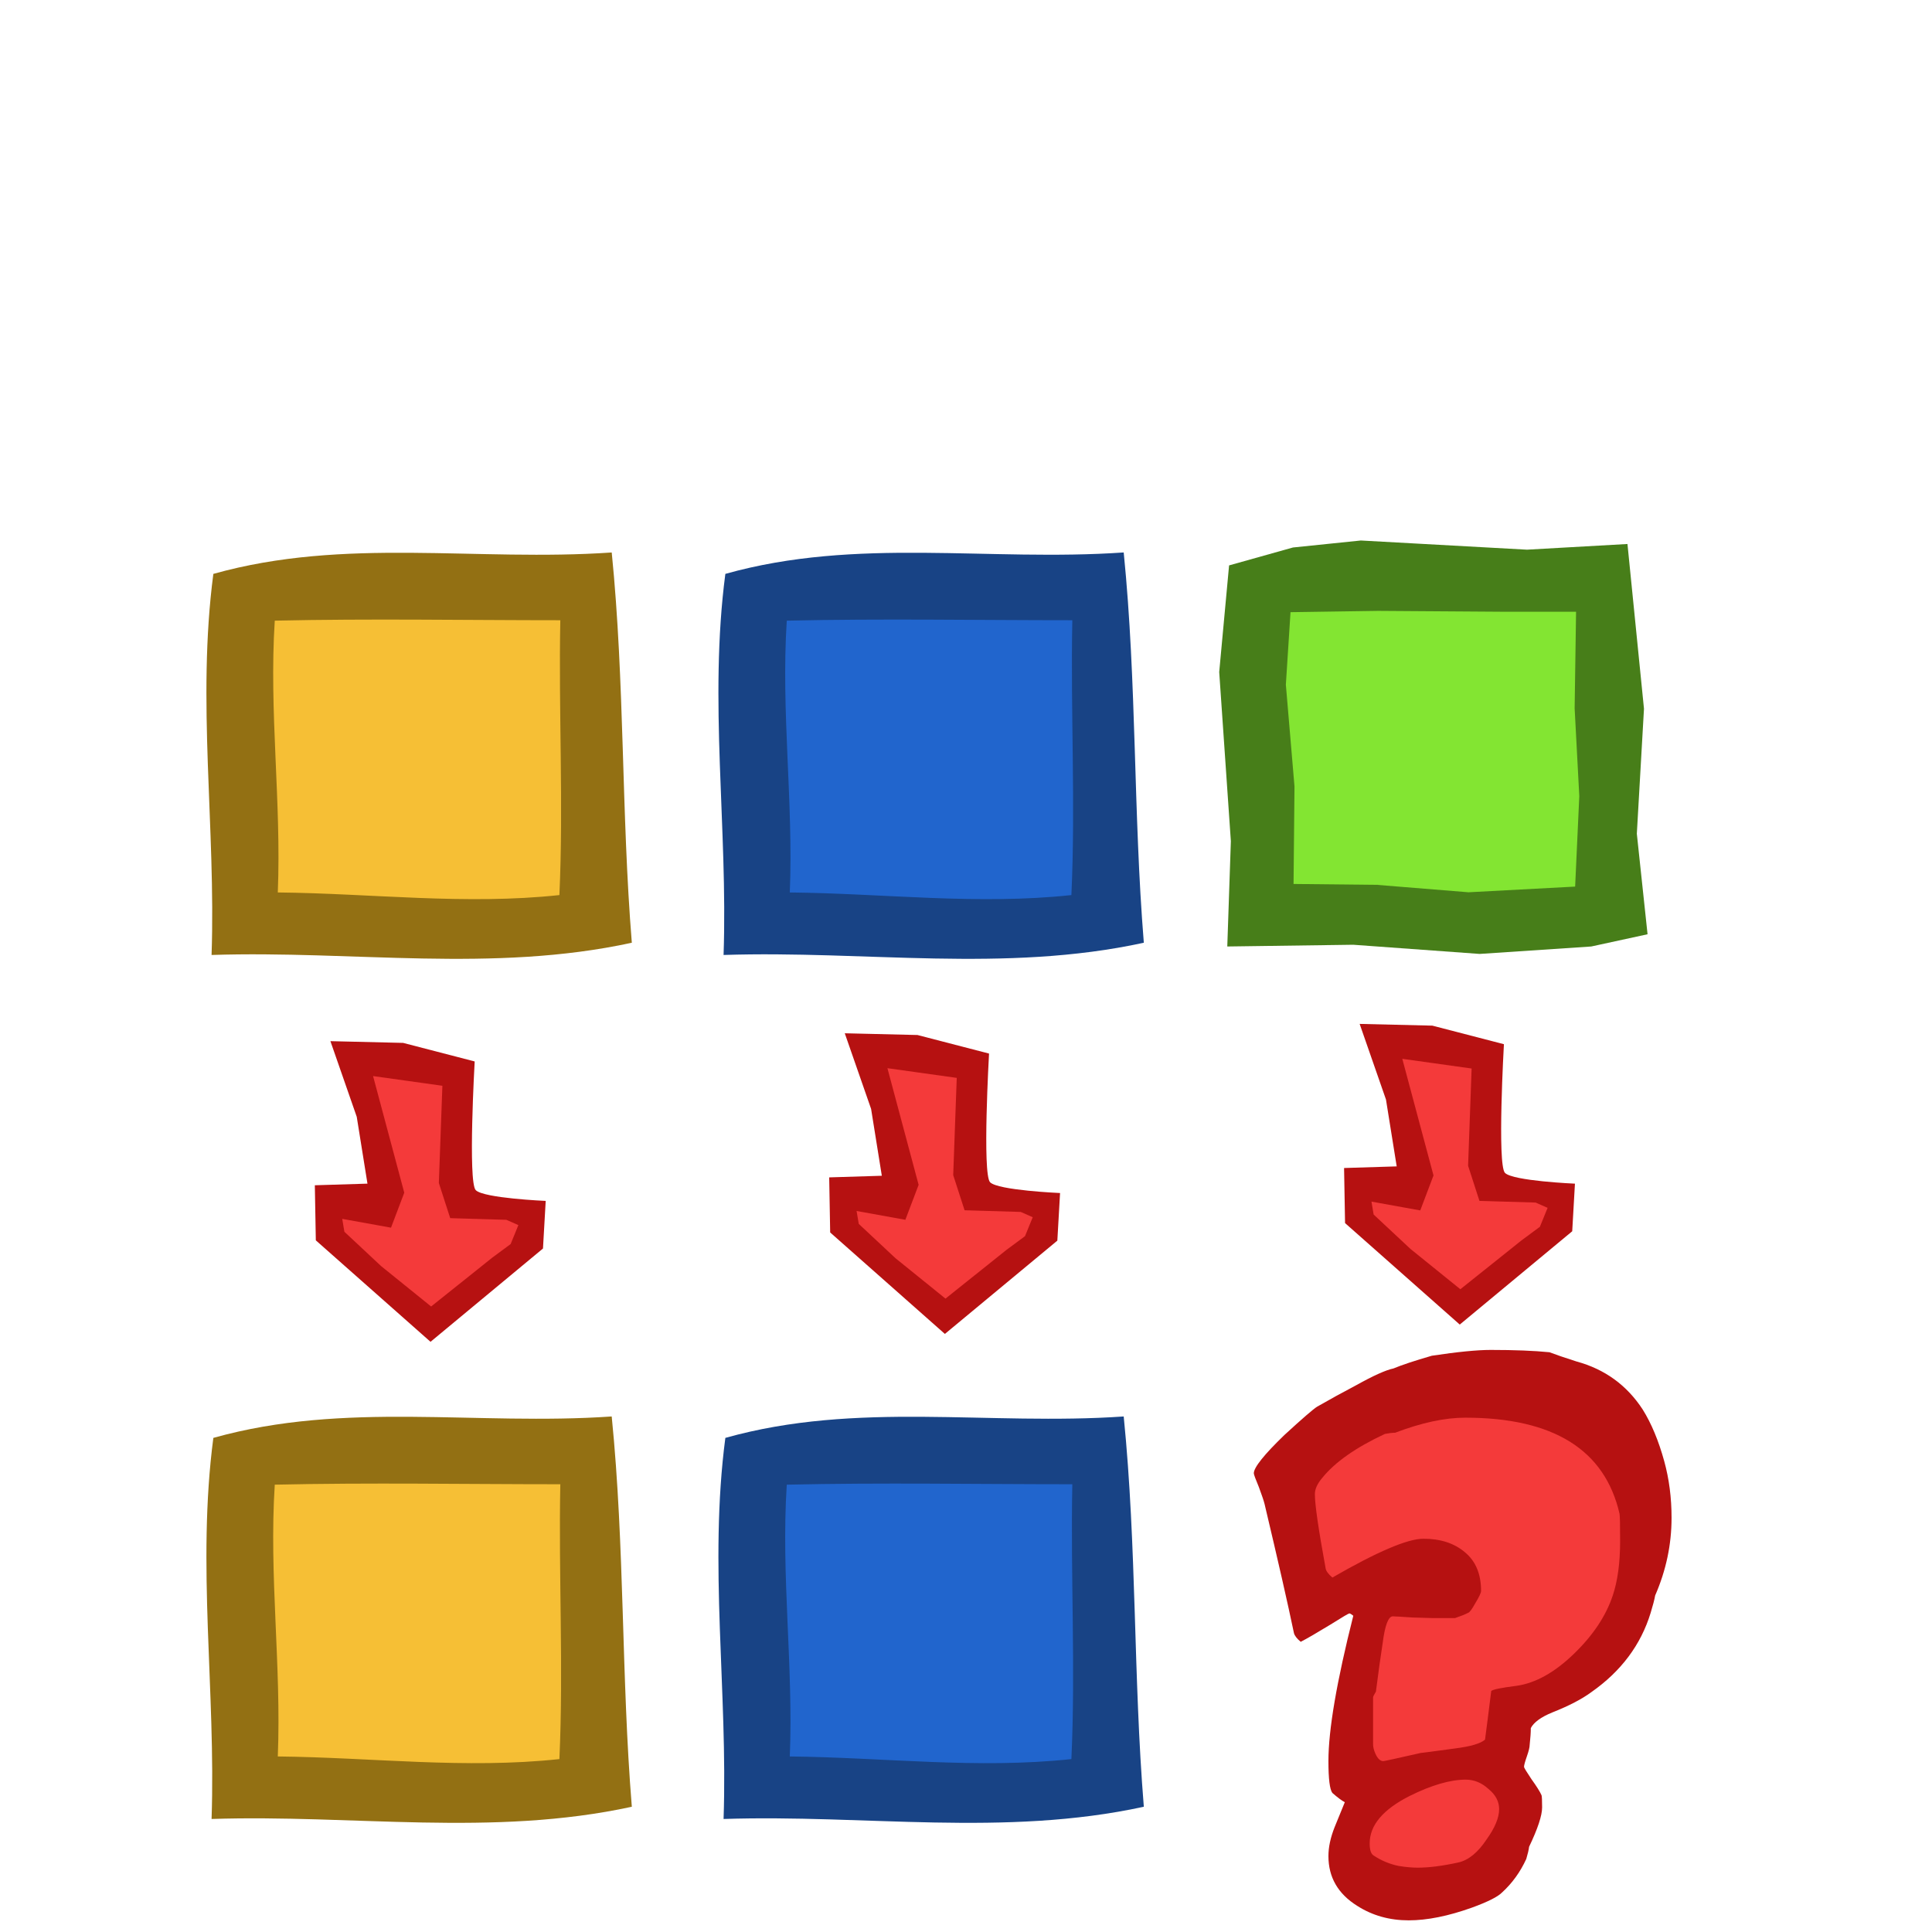 <?xml version="1.0" encoding="UTF-8" standalone="no"?>
<!-- Created with Inkscape (http://www.inkscape.org/) -->

<svg
   xmlns:dc="http://purl.org/dc/elements/1.1/"
   xmlns:cc="http://creativecommons.org/ns#"
   xmlns:rdf="http://www.w3.org/1999/02/22-rdf-syntax-ns#"
   xmlns:svg="http://www.w3.org/2000/svg"
   xmlns="http://www.w3.org/2000/svg"
   xmlns:sodipodi="http://sodipodi.sourceforge.net/DTD/sodipodi-0.dtd"
   xmlns:inkscape="http://www.inkscape.org/namespaces/inkscape"
   width="100"
   height="100"
   id="svg10790"
   sodipodi:version="0.32"
   inkscape:version="0.91 r13725"
   version="1.0"
   sodipodi:docname="mosaic.svg">
  <defs
     id="defs10792" />
  <sodipodi:namedview
     id="base"
     pagecolor="#ffffff"
     bordercolor="#666666"
     borderopacity="1.0"
     inkscape:pageopacity="0.0"
     inkscape:pageshadow="2"
     inkscape:zoom="2.5637336"
     inkscape:cx="16.838329"
     inkscape:cy="50.838984"
     inkscape:document-units="px"
     inkscape:current-layer="layer1"
     height="100px"
     width="100px"
     inkscape:window-width="1880"
     inkscape:window-height="1060"
     inkscape:window-x="-3"
     inkscape:window-y="-3"
     showgrid="false"
     inkscape:window-maximized="1" />
  <g
     inkscape:label="Calque 1"
     inkscape:groupmode="layer"
     id="layer1">
    <path
       style="fill:#2165cd;fill-opacity:1;fill-rule:evenodd;stroke:none;stroke-width:1px;stroke-linecap:butt;stroke-linejoin:miter;stroke-opacity:1"
       d="m 44.41,29.66 -3.194,0.321 -3.005,0.823 0.357,4.698 -0.525,5.079 0.252,2.891 -0.168,4.838 5.926,-0.08 5.947,0.422 5.253,-0.341 2.648,-0.562 -0.504,-4.617 0.336,-5.742 -0.946,-4.939 0.168,-2.63 -4.728,0.261 -4.035,0.241 -3.782,-0.663 z"
       id="path10819"
       sodipodi:nodetypes="cccccccccccccccccc"
       inkscape:connector-curvature="0" />
    <path
       style="fill:#184385;fill-opacity:1;fill-rule:evenodd;stroke:none;stroke-width:1px;stroke-linecap:butt;stroke-linejoin:miter;stroke-opacity:1"
       d="m 37.544,29.704 c -0.863,6.571 0.132,13.118 -0.092,19.725 7.324,-0.239 14.528,0.937 21.752,-0.633 C 58.654,42.024 58.845,35.39 58.163,28.595 51.153,29.079 44.374,27.788 37.544,29.704 Z m 17.959,2.399 c -0.094,4.759 0.17,9.471 -0.048,14.226 -4.866,0.523 -9.703,-0.085 -14.575,-0.136 0.188,-4.725 -0.459,-9.353 -0.157,-14.068 4.926,-0.111 9.853,-0.022 14.78,-0.022 z"
       id="path10821"
       sodipodi:nodetypes="cccccccccc"
       inkscape:connector-curvature="0" />
    <path
       style="fill:#83e532;fill-opacity:1;fill-rule:evenodd;stroke:none;stroke-width:1px;stroke-linecap:butt;stroke-linejoin:miter;stroke-opacity:1"
       d="m 70.702,29.222 -3.194,0.321 -3.005,0.823 0.357,4.698 -0.525,5.079 0.252,2.891 -0.168,4.838 5.926,-0.08 5.947,0.422 5.253,-0.341 2.648,-0.562 -0.504,-4.617 0.336,-5.742 -0.946,-4.939 0.168,-2.63 -4.728,0.261 -4.035,0.241 -3.782,-0.663 z"
       id="path10829"
       sodipodi:nodetypes="cccccccccccccccccc"
       inkscape:connector-curvature="0" />
    <path
       style="fill:#477e19;fill-opacity:1;fill-rule:evenodd;stroke:none;stroke-width:1px;stroke-linecap:butt;stroke-linejoin:miter;stroke-opacity:1"
       d="m 70.437,27.976 -3.514,0.362 -3.306,0.927 -0.511,5.52 0.603,8.754 -0.185,5.451 6.519,-0.09 6.542,0.475 5.779,-0.385 2.913,-0.633 -0.555,-5.203 0.37,-6.469 -0.855,-8.528 -5.201,0.294 -8.599,-0.475 z m 0.894,3.643 6.488,0.045 3.758,1.82e-4 -0.074,4.997 0.241,4.546 -0.215,4.683 -5.518,0.294 -4.754,-0.385 -4.303,-0.045 0.049,-5.045 -0.447,-5.269 0.241,-3.754 4.534,-0.067 z"
       id="path10831"
       sodipodi:nodetypes="cccccccccccccccccccccccccccc"
       inkscape:connector-curvature="0" />
    <path
       inkscape:connector-curvature="0"
       style="fill:#f43a3a;fill-opacity:1;fill-rule:evenodd;stroke:#000000;stroke-width:0.354px;stroke-linecap:butt;stroke-linejoin:miter;stroke-opacity:1"
       d="m 19.935,62.291 -0.83,-5.042 -0.732,-2.148 2.314,-0.513 2.887,0.82 0.023,4.586 0.166,2.312 3.574,0.314 -0.006,1.111 -0.667,1.085 -4.274,3.717 -4.896,-4.277 -0.41,-1.724 0.954,-0.418 1.898,0.177 z"
       id="path21267" />
    <path
       inkscape:connector-curvature="0"
       style="fill:#b61111;fill-opacity:1;fill-rule:evenodd;stroke:none;stroke-width:1px;stroke-linecap:butt;stroke-linejoin:miter;stroke-opacity:1"
       d="m 24.571,54.941 -3.705,-0.961 -3.764,-0.09 1.363,3.915 0.555,3.46 -2.724,0.084 0.051,2.851 5.937,5.252 5.821,-4.829 0.141,-2.464 c 0,0 -3.212,-0.138 -3.622,-0.558 -0.41,-0.421 -0.054,-6.659 -0.054,-6.659 z m -1.673,1.257 -0.183,5.034 0.588,1.819 2.906,0.086 0.622,0.274 -0.4,0.981 -0.952,0.704 -3.164,2.528 -2.584,-2.088 -1.905,-1.78 -0.112,-0.668 2.525,0.456 0.686,-1.81 -1.615,-6.037 3.588,0.502 z"
       id="path20377"
       sodipodi:nodetypes="ccccccccccscccccccccccccccc" />
    <path
       inkscape:connector-curvature="0"
       style="fill:#f43a3a;fill-opacity:1;fill-rule:evenodd;stroke:#000000;stroke-width:0.354px;stroke-linecap:butt;stroke-linejoin:miter;stroke-opacity:1"
       d="m 46.557,61.883 -0.83,-5.042 -0.732,-2.148 2.314,-0.513 2.887,0.82 0.023,4.586 0.166,2.312 3.574,0.314 -0.006,1.111 -0.667,1.085 -4.274,3.717 -4.896,-4.277 -0.41,-1.724 0.954,-0.418 1.898,0.177 z"
       id="path21569" />
    <path
       inkscape:connector-curvature="0"
       style="fill:#b61111;fill-opacity:1;fill-rule:evenodd;stroke:none;stroke-width:1px;stroke-linecap:butt;stroke-linejoin:miter;stroke-opacity:1"
       d="m 51.194,54.533 -3.705,-0.961 -3.764,-0.09 1.363,3.915 0.555,3.46 -2.724,0.084 0.051,2.851 5.937,5.252 5.821,-4.829 0.141,-2.464 c 0,0 -3.212,-0.138 -3.622,-0.558 -0.41,-0.421 -0.054,-6.659 -0.054,-6.659 z m -1.673,1.257 -0.183,5.034 0.588,1.819 2.906,0.086 0.622,0.274 -0.4,0.981 -0.952,0.704 -3.164,2.528 -2.584,-2.088 -1.905,-1.78 -0.112,-0.668 2.525,0.456 0.686,-1.81 -1.615,-6.037 3.588,0.502 z"
       id="path21571"
       sodipodi:nodetypes="ccccccccccscccccccccccccccc" />
    <path
       inkscape:connector-curvature="0"
       style="fill:#f43a3a;fill-opacity:1;fill-rule:evenodd;stroke:#000000;stroke-width:0.354px;stroke-linecap:butt;stroke-linejoin:miter;stroke-opacity:1"
       d="m 73.207,61.398 -0.83,-5.042 -0.732,-2.148 2.314,-0.513 2.887,0.82 0.023,4.586 0.166,2.312 3.574,0.314 -0.006,1.111 -0.667,1.085 -4.274,3.717 -4.896,-4.277 -0.41,-1.724 0.954,-0.418 1.898,0.177 z"
       id="path21575" />
    <path
       inkscape:connector-curvature="0"
       style="fill:#b61111;fill-opacity:1;fill-rule:evenodd;stroke:none;stroke-width:1px;stroke-linecap:butt;stroke-linejoin:miter;stroke-opacity:1"
       d="m 77.844,54.048 -3.705,-0.961 -3.764,-0.09 1.363,3.915 0.555,3.46 -2.724,0.084 0.051,2.851 5.937,5.252 5.821,-4.829 0.141,-2.464 c 0,0 -3.212,-0.138 -3.622,-0.558 -0.41,-0.421 -0.054,-6.659 -0.054,-6.659 z m -1.673,1.257 -0.183,5.034 0.588,1.819 2.906,0.086 0.622,0.274 -0.4,0.981 -0.952,0.704 -3.164,2.528 -2.584,-2.088 -1.905,-1.78 -0.112,-0.668 2.525,0.456 0.686,-1.81 -1.615,-6.037 3.588,0.502 z"
       id="path21577"
       sodipodi:nodetypes="ccccccccccscccccccccccccccc" />
    <path
       style="fill:#f43a3a;fill-opacity:1;fill-rule:evenodd;stroke:none;stroke-width:1px;stroke-linecap:butt;stroke-linejoin:miter;stroke-opacity:1"
       d="m 66.269,75.973 1.797,7.104 2.807,-0.917 -1.572,8.822 1.123,2.177 -1.123,2.979 3.032,2.292 4.716,-1.375 1.909,-3.896 -1.684,-2.521 0.674,-2.062 5.053,-3.323 2.021,-7.333 -1.797,-3.896 -5.615,-2.062 -6.401,0.573 -3.144,2.177 -1.797,1.26 z"
       id="path5944"
       inkscape:connector-curvature="0" />
    <g
       transform="matrix(0.818,0,0,0.838,8.354,22.539)"
       style="font-style:normal;font-variant:normal;font-weight:normal;font-stretch:normal;font-size:35.77px;line-height:100%;font-family:'Indigo Joker';text-align:start;writing-mode:lr-tb;text-anchor:start;fill:#000000;fill-opacity:1;stroke:none;stroke-width:1px;stroke-linecap:butt;stroke-linejoin:miter;stroke-opacity:1"
       id="text5921">
      <path
         d="m 95.557,66.856 q 0,2.468 -1.037,4.793 -0.072,0.393 -0.286,1.073 -0.93,2.969 -3.756,4.9 -0.894,0.644 -2.468,1.252 -1.073,0.429 -1.359,0.966 0,0.393 -0.072,1.037 0,0.215 -0.179,0.715 -0.179,0.501 -0.179,0.644 0,0.072 0.465,0.751 0.501,0.68 0.644,1.002 0.036,0.107 0.036,0.751 0,0.751 -0.823,2.432 -0.036,0.286 -0.179,0.751 -0.572,1.216 -1.538,2.075 -0.393,0.393 -1.896,0.93 -2.254,0.787 -4.006,0.787 -1.824,0 -3.255,-0.894 -1.824,-1.109 -1.824,-3.076 0,-0.823 0.393,-1.789 0.322,-0.751 0.644,-1.538 -0.286,-0.143 -0.787,-0.572 -0.25,-0.322 -0.25,-1.967 0,-2.897 1.574,-8.978 -0.179,-0.143 -0.25,-0.143 -0.072,0 -1.18,0.68 -1.323,0.787 -1.896,1.073 -0.358,-0.286 -0.429,-0.537 -0.572,-2.683 -1.86,-7.977 -0.072,-0.286 -0.358,-1.037 -0.322,-0.751 -0.322,-0.858 0,-0.537 1.932,-2.361 1.717,-1.538 2.075,-1.753 1.216,-0.68 2.468,-1.323 1.645,-0.894 2.361,-1.037 0.787,-0.322 2.432,-0.787 2.432,-0.358 3.72,-0.358 2.254,0 3.72,0.143 0.572,0.215 1.717,0.572 2.683,0.715 4.185,2.969 0.823,1.288 1.359,3.184 0.465,1.645 0.465,3.505 z m -3.255,1.431 q 0,-1.502 -0.036,-1.681 -1.395,-5.938 -9.765,-5.938 -1.932,0 -4.435,0.93 -0.25,0 -0.644,0.072 -2.754,1.252 -3.97,2.719 -0.465,0.537 -0.465,1.002 0,0.966 0.68,4.579 0.036,0.25 0.429,0.572 4.257,-2.397 5.759,-2.397 1.61,0 2.611,0.823 1.037,0.823 1.037,2.397 0,0.179 -0.358,0.751 -0.322,0.572 -0.465,0.608 -0.286,0.143 -0.823,0.322 -0.179,0 -1.395,0 -0.143,0 -1.288,-0.036 -1.109,-0.072 -1.252,-0.072 -0.429,0 -0.644,1.645 -0.179,1.109 -0.429,3.005 -0.179,0.286 -0.179,0.358 l 0,2.897 q 0,0.25 0.143,0.572 0.215,0.465 0.501,0.465 0.107,0 2.361,-0.501 0.072,0 2.218,-0.286 1.431,-0.179 1.86,-0.537 0.143,-1.037 0.393,-3.005 0.143,-0.143 1.61,-0.322 1.789,-0.25 3.613,-1.967 1.824,-1.717 2.468,-3.613 0.465,-1.359 0.465,-3.362 z m -7.655,16.562 q 0,-0.715 -0.68,-1.252 -0.644,-0.572 -1.431,-0.572 -1.467,0 -3.541,1.002 -2.54,1.252 -2.54,2.933 0,0.608 0.25,0.751 0.715,0.465 1.574,0.644 0.68,0.107 1.216,0.107 1.073,0 2.575,-0.322 0.966,-0.215 1.789,-1.431 0.787,-1.073 0.787,-1.86 z"
         style="fill:#b61111;fill-opacity:1"
         id="path4230"
         inkscape:connector-curvature="0" />
    </g>
    <path
       style="fill:#f6bf35;fill-opacity:1;fill-rule:evenodd;stroke:none;stroke-width:1px;stroke-linecap:butt;stroke-linejoin:miter;stroke-opacity:1"
       d="m 17.909,29.66 -3.194,0.321 -3.005,0.823 0.357,4.698 -0.525,5.079 0.252,2.891 -0.168,4.838 5.926,-0.08 5.947,0.422 5.253,-0.341 2.648,-0.562 -0.504,-4.617 0.336,-5.742 -0.946,-4.939 0.168,-2.63 -4.728,0.261 -4.035,0.241 -3.782,-0.663 z"
       id="path10819-3"
       sodipodi:nodetypes="cccccccccccccccccc"
       inkscape:connector-curvature="0" />
    <path
       style="fill:#937013;fill-opacity:1;fill-rule:evenodd;stroke:none;stroke-width:1px;stroke-linecap:butt;stroke-linejoin:miter;stroke-opacity:1"
       d="m 11.043,29.704 c -0.863,6.571 0.132,13.118 -0.092,19.725 7.324,-0.239 14.528,0.937 21.752,-0.633 -0.55,-6.772 -0.359,-13.406 -1.04,-20.2 -7.01,0.484 -13.789,-0.808 -20.619,1.108 z m 17.959,2.399 c -0.094,4.759 0.17,9.471 -0.048,14.226 -4.866,0.523 -9.703,-0.085 -14.575,-0.136 0.188,-4.725 -0.459,-9.353 -0.157,-14.068 4.926,-0.111 9.853,-0.022 14.78,-0.022 z"
       id="path10821-6"
       sodipodi:nodetypes="cccccccccc"
       inkscape:connector-curvature="0" />
    <path
       style="fill:#2165cd;fill-opacity:1;fill-rule:evenodd;stroke:none;stroke-width:1px;stroke-linecap:butt;stroke-linejoin:miter;stroke-opacity:1"
       d="m 44.41,74.381 -3.194,0.321 -3.005,0.823 0.357,4.698 -0.525,5.079 0.252,2.891 -0.168,4.838 5.926,-0.08 5.947,0.422 5.253,-0.341 2.648,-0.562 -0.504,-4.617 0.336,-5.742 -0.946,-4.939 0.168,-2.63 -4.728,0.261 -4.035,0.241 -3.782,-0.663 z"
       id="path10819-7"
       sodipodi:nodetypes="cccccccccccccccccc"
       inkscape:connector-curvature="0" />
    <path
       style="fill:#184385;fill-opacity:1;fill-rule:evenodd;stroke:none;stroke-width:1px;stroke-linecap:butt;stroke-linejoin:miter;stroke-opacity:1"
       d="m 37.544,74.425 c -0.863,6.571 0.132,13.118 -0.092,19.725 7.324,-0.239 14.528,0.937 21.752,-0.633 C 58.654,86.745 58.845,80.111 58.163,73.316 51.153,73.8 44.374,72.509 37.544,74.425 Z m 17.959,2.399 c -0.094,4.759 0.17,9.471 -0.048,14.226 -4.866,0.523 -9.703,-0.085 -14.575,-0.136 0.188,-4.725 -0.459,-9.353 -0.157,-14.068 4.926,-0.111 9.853,-0.022 14.78,-0.022 z"
       id="path10821-5"
       sodipodi:nodetypes="cccccccccc"
       inkscape:connector-curvature="0" />
    <path
       style="fill:#f6bf35;fill-opacity:1;fill-rule:evenodd;stroke:none;stroke-width:1px;stroke-linecap:butt;stroke-linejoin:miter;stroke-opacity:1"
       d="m 17.909,74.381 -3.194,0.321 -3.005,0.823 0.357,4.698 -0.525,5.079 0.252,2.891 -0.168,4.838 5.926,-0.08 5.947,0.422 5.253,-0.341 2.648,-0.562 -0.504,-4.617 0.336,-5.742 -0.946,-4.939 0.168,-2.63 -4.728,0.261 -4.035,0.241 -3.782,-0.663 z"
       id="path10819-3-3"
       sodipodi:nodetypes="cccccccccccccccccc"
       inkscape:connector-curvature="0" />
    <path
       style="fill:#937013;fill-opacity:1;fill-rule:evenodd;stroke:none;stroke-width:1px;stroke-linecap:butt;stroke-linejoin:miter;stroke-opacity:1"
       d="m 11.043,74.425 c -0.863,6.571 0.132,13.118 -0.092,19.725 7.324,-0.239 14.528,0.937 21.752,-0.633 C 32.152,86.745 32.343,80.111 31.662,73.316 24.652,73.8 17.873,72.509 11.043,74.425 Z m 17.959,2.399 c -0.094,4.759 0.17,9.471 -0.048,14.226 -4.866,0.523 -9.703,-0.085 -14.575,-0.136 0.188,-4.725 -0.459,-9.353 -0.157,-14.068 4.926,-0.111 9.853,-0.022 14.78,-0.022 z"
       id="path10821-6-5"
       sodipodi:nodetypes="cccccccccc"
       inkscape:connector-curvature="0" />
  </g>
</svg>
